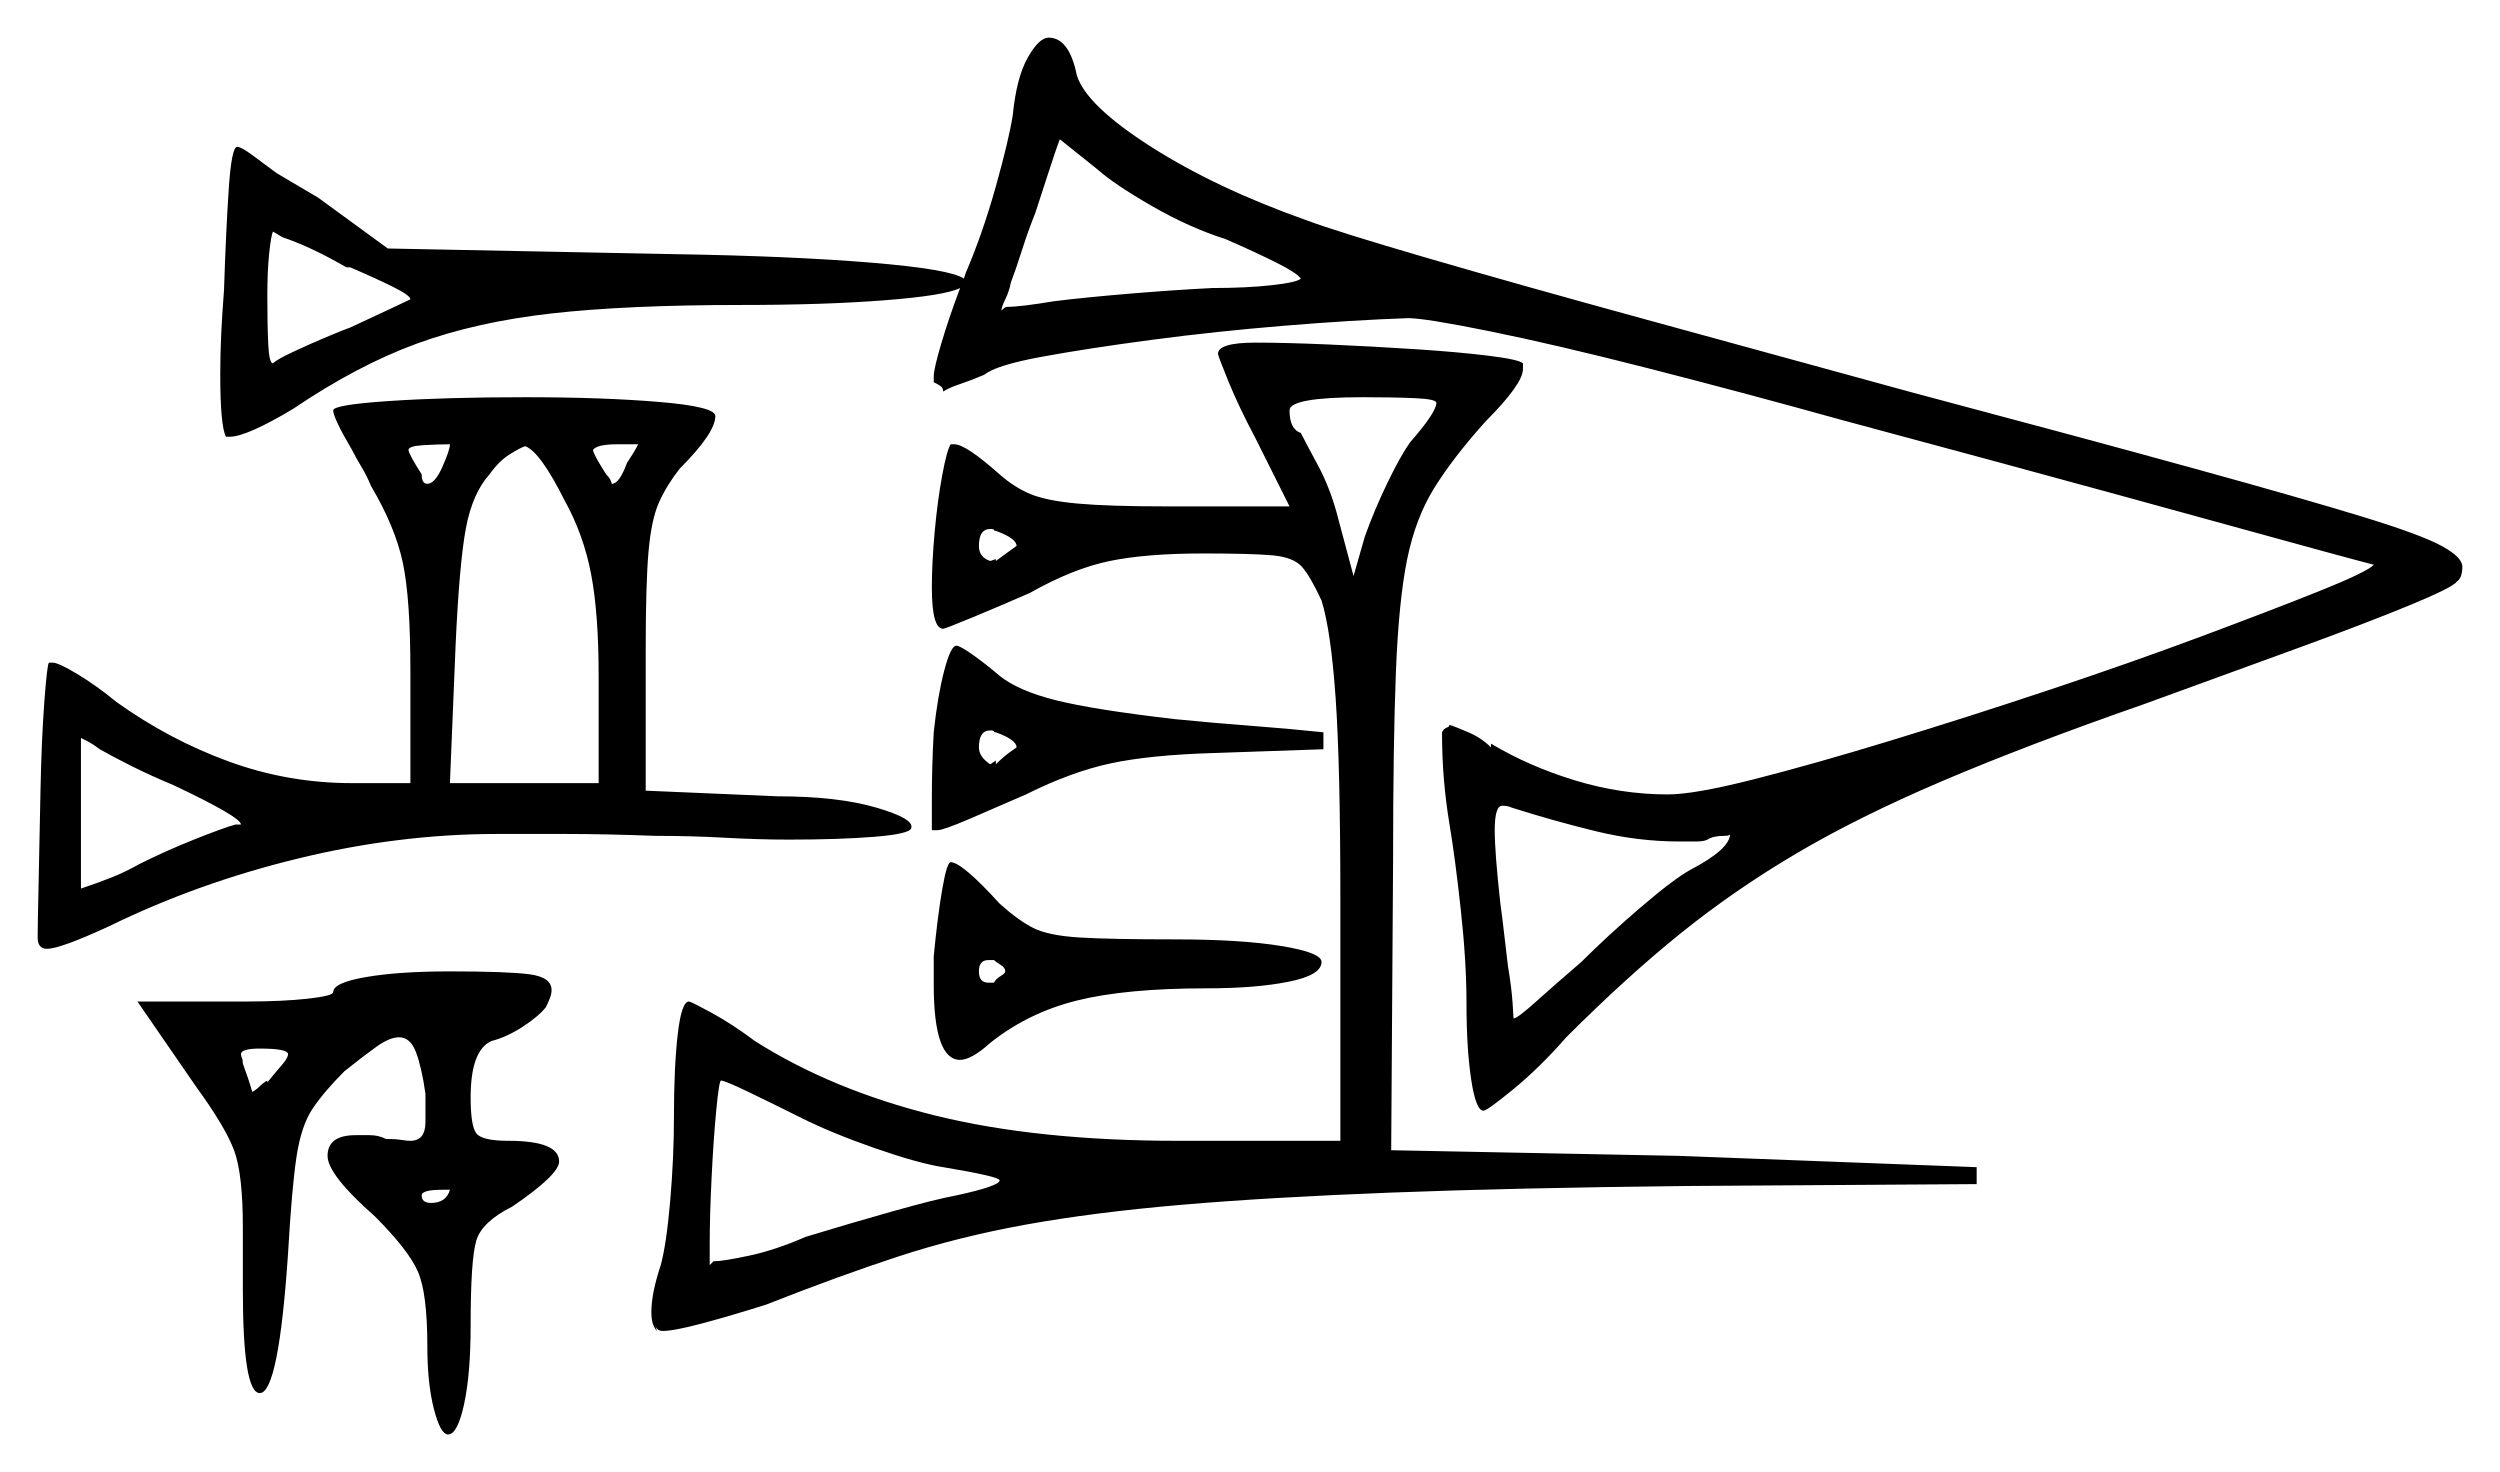 <svg xmlns="http://www.w3.org/2000/svg" width="664.0" height="391.0" viewBox="0 0 664.0 391.0"><path d="M46.0 208.5Q40.0 206.0 35.0 203.5Q30.0 201.0 26.5 199.0Q24.5 197.5 23.0 196.75Q21.5 196.0 21.5 196.0V236.0Q26.0 234.5 29.75 233.0Q33.5 231.5 37.0 229.5Q44.0 226.0 51.5 223.0Q59.0 220.0 62.5 219.0H64.0Q64.0 217.0 46.0 208.5ZM67.0 290.0Q67.0 290.5 67.0 290.75Q67.0 291.0 67.0 291.5Q67.0 290.5 67.0 290.5Q67.0 290.5 67.0 290.0ZM76.5 280.0Q76.5 278.5 69.0 278.5Q64.0 278.5 64.0 280.0Q64.0 280.5 64.25 281.0Q64.5 281.5 64.5 282.5Q66.0 286.5 67.0 290.0Q68.0 289.5 69.0 288.5Q70.0 287.5 71.0 287.0V287.5Q73.0 285.0 74.75 283.0Q76.5 281.0 76.5 280.0ZM119.5 316.0H117.5Q112.0 316.0 112.0 317.5Q112.0 319.5 114.5 319.5Q118.5 319.5 119.5 316.0ZM213.0 297.0Q205.0 293.0 198.75 290.0Q192.5 287.0 191.5 287.0Q191.0 287.0 190.25 294.75Q189.5 302.5 189.0 312.75Q188.5 323.0 188.5 330.0V336.0L189.5 335.0Q192.0 335.0 199.0 333.5Q206.0 332.0 214.0 328.5Q225.5 325.0 237.0 321.75Q248.5 318.5 254.0 317.5Q265.5 315.0 265.5 313.5Q265.5 312.5 250.5 310.0Q244.0 309.0 232.5 305.0Q221.0 301.0 213.0 297.0ZM150.0 133.0Q143.5 120.0 139.5 118.5Q138.0 119.0 135.25 120.75Q132.5 122.5 130.0 126.0Q125.5 131.0 123.75 140.25Q122.0 149.5 121.0 171.5L119.5 208.0H159.0V179.5Q159.0 163.0 157.0 152.5Q155.0 142.0 150.0 133.0ZM267.0 258.0Q267.0 257.0 265.75 256.25Q264.5 255.5 264.0 255.0H262.5Q260.0 255.0 260.0 258.0Q260.0 261.0 262.5 261.0H264.0Q264.5 260.0 265.75 259.25Q267.0 258.5 267.0 258.0ZM446.0 223.5Q435.0 223.5 423.75 220.75Q412.5 218.0 401.5 214.5Q400.5 214.0 399.0 214.0Q397.0 214.0 397.0 220.5Q397.0 226.5 398.5 240.0Q399.0 243.5 399.5 248.0Q400.0 252.5 400.5 256.5Q401.5 262.5 401.75 266.5Q402.0 270.5 402.0 270.5Q403.0 270.5 408.0 266.0Q413.0 261.5 420.0 255.5Q427.0 248.5 435.75 241.0Q444.5 233.5 449.0 231.0Q459.5 225.5 459.5 221.5Q459.5 222.0 458.0 222.0Q455.0 222.0 453.5 223.0Q452.5 223.5 450.5 223.5Q448.5 223.5 446.0 223.5ZM93.0 71.0H92.0Q82.5 65.5 75.0 63.0L72.5 61.5Q72.0 62.5 71.5 67.25Q71.0 72.0 71.0 78.5Q71.0 86.5 71.25 91.5Q71.5 96.5 72.5 96.5Q73.5 95.5 77.75 93.5Q82.0 91.5 86.75 89.5Q91.5 87.5 93.0 87.0Q99.5 84.0 104.25 81.75Q109.0 79.5 109.0 79.5Q109.0 78.5 104.5 76.25Q100.0 74.0 93.0 71.0ZM113.5 128.5Q115.5 128.5 117.5 124.0Q119.5 119.5 119.5 118.0Q116.0 118.0 112.25 118.25Q108.5 118.5 108.5 119.5Q108.5 120.5 112.0 126.0Q112.0 128.5 113.5 128.5ZM166.5 123.0Q167.5 121.5 168.25 120.25Q169.0 119.0 169.5 118.0H164.0Q158.5 118.0 157.5 119.5Q157.5 120.5 161.0 126.0Q162.0 127.0 162.25 127.75Q162.5 128.5 162.5 128.5Q164.5 128.5 166.5 123.0ZM270.0 145.0Q270.0 143.0 264.5 141.0Q264.0 141.0 264.0 140.75Q264.0 140.5 263.0 140.5Q260.0 140.5 260.0 145.0Q260.0 148.0 263.0 149.0L264.5 148.5V149.0Q266.5 147.5 268.25 146.25Q270.0 145.0 270.0 145.0ZM270.0 198.5Q270.0 196.5 264.5 194.5Q264.0 194.5 264.0 194.25Q264.0 194.0 263.0 194.0Q260.0 194.0 260.0 198.5Q260.0 201.0 263.0 203.0L264.5 202.0V203.0Q266.5 201.0 268.25 199.75Q270.0 198.5 270.0 198.5ZM325.5 63.5Q316.0 60.5 306.0 54.75Q296.0 49.0 291.5 45.0L281.5 37.0Q280.5 39.5 278.25 46.5Q276.0 53.5 275.0 56.5Q273.0 61.5 271.5 66.25Q270.0 71.0 268.5 75.0Q268.0 77.5 267.0 79.5Q266.0 81.5 266.0 82.5Q266.0 82.5 266.5 82.0Q267.0 81.5 267.5 81.5Q271.0 81.5 280.0 80.0Q288.0 79.0 300.0 78.0Q312.0 77.0 322.0 76.5Q331.0 76.5 337.75 75.75Q344.5 75.0 345.5 74.0Q344.5 72.5 339.0 69.75Q333.5 67.0 325.5 63.5ZM381.5 107.0Q381.5 106.0 375.75 105.75Q370.0 105.5 362.0 105.5Q342.5 105.5 342.5 109.0Q342.5 114.0 345.5 115.0Q346.5 117.0 350.0 123.5Q353.5 130.0 355.5 138.0L359.5 153.0L362.5 142.5Q365.0 135.5 368.5 128.25Q372.0 121.0 374.5 117.5Q381.5 109.5 381.5 107.0ZM88.5 263.5Q88.5 261.0 97.25 259.5Q106.0 258.0 119.5 258.0Q134.5 258.0 140.5 258.75Q146.5 259.5 146.5 263.0Q146.5 264.0 146.0 265.25Q145.5 266.5 145.0 267.5Q143.0 270.0 138.75 272.75Q134.5 275.5 130.5 276.5Q125.0 279.0 125.0 291.5Q125.0 299.0 126.5 301.0Q128.0 303.0 135.0 303.0Q148.5 303.0 148.5 308.5Q148.5 312.0 136.0 320.5Q128.0 324.5 126.5 329.5Q125.0 334.5 125.0 352.0Q125.0 365.0 123.25 373.0Q121.5 381.0 119.0 381.0Q117.0 381.0 115.25 374.25Q113.5 367.5 113.5 357.5Q113.5 343.5 111.0 337.75Q108.5 332.0 99.5 323.0Q87.0 312.0 87.0 307.0Q87.0 301.5 94.5 301.5Q96.0 301.5 98.25 301.5Q100.5 301.5 102.5 302.5Q105.0 302.5 106.5 302.75Q108.0 303.0 109.0 303.0Q113.0 303.0 113.0 298.0V290.5Q112.0 283.5 110.5 279.5Q109.0 275.5 106.0 275.5Q103.5 275.5 100.0 278.0Q96.5 280.5 91.5 284.5Q86.0 290.0 83.0 294.5Q80.0 299.0 78.75 307.25Q77.5 315.5 76.5 333.0Q74.0 370.0 69.0 370.0Q64.5 370.0 64.5 342.5V326.0Q64.5 312.0 62.25 305.75Q60.0 299.5 52.0 288.5L36.5 266.0H65.5Q75.0 266.0 81.75 265.25Q88.5 264.5 88.5 263.5ZM88.5 109.0Q88.5 107.5 103.5 106.5Q118.5 105.5 139.5 105.5Q160.0 105.5 175.0 106.75Q190.0 108.0 190.0 110.5Q190.0 115.0 180.5 124.5Q177.0 129.0 175.0 133.5Q173.0 138.0 172.25 146.5Q171.5 155.0 171.5 172.5V210.0L206.5 211.5Q222.5 211.5 232.75 214.5Q243.0 217.5 242.0 220.0Q241.5 221.5 232.25 222.25Q223.0 223.0 209.5 223.0Q201.5 223.0 192.5 222.5Q183.5 222.0 174.0 222.0Q160.5 221.5 150.25 221.5Q140.0 221.5 132.0 221.5Q106.0 221.5 79.25 228.0Q52.5 234.5 29.0 246.0Q16.0 252.0 12.5 252.0Q10.0 252.0 10.0 249.0Q10.0 246.0 10.25 234.75Q10.5 223.5 10.75 210.25Q11.0 197.0 11.75 186.75Q12.5 176.5 13.0 176.0H14.0Q15.5 176.0 20.5 179.0Q25.5 182.0 31.0 186.5Q45.0 196.5 60.75 202.25Q76.5 208.0 93.5 208.0H109.0V178.0Q109.0 159.0 107.0 149.5Q105.0 140.0 98.5 129.0Q97.5 126.5 96.0 124.0Q94.5 121.5 93.5 119.5Q88.5 111.0 88.5 109.0ZM248.0 194.5Q249.0 185.0 250.75 178.25Q252.5 171.5 254.0 171.5Q255.0 171.5 258.5 174.0Q262.0 176.5 265.5 179.5Q270.5 183.5 280.5 186.0Q290.5 188.5 312.0 191.0Q322.0 192.0 332.0 192.75Q342.0 193.5 351.5 194.5V199.0L322.5 200.0Q305.5 200.5 295.0 202.75Q284.5 205.0 272.5 211.0Q264.5 214.5 257.5 217.5Q250.5 220.5 249.0 220.5H247.5Q247.5 220.0 247.5 211.75Q247.5 203.5 248.0 194.5ZM248.0 261.5V254.0Q249.0 243.5 250.25 236.25Q251.5 229.0 252.5 229.0Q255.5 229.0 265.5 240.0Q270.5 244.5 274.5 246.5Q278.5 248.5 286.75 249.0Q295.0 249.5 312.0 249.5Q329.5 249.5 340.25 251.25Q351.0 253.0 351.0 255.5Q351.0 259.0 342.25 260.75Q333.5 262.5 320.5 262.5Q299.0 262.5 286.0 265.75Q273.0 269.0 263.0 277.0Q258.0 281.5 255.0 281.5Q248.0 281.5 248.0 261.5ZM323.5 94.0Q323.5 91.0 333.5 91.0Q341.5 91.0 353.0 91.5Q364.5 92.0 376.0 92.75Q387.5 93.5 395.5 94.5Q403.5 95.5 404.5 96.5V98.0Q404.5 102.0 394.5 112.0Q386.0 121.5 381.0 129.5Q376.0 137.5 373.75 148.5Q371.5 159.5 370.75 178.5Q370.0 197.5 370.0 229.0L369.5 305.5L446.0 307.0L525.0 310.0V314.5L448.0 315.0Q402.0 315.5 369.5 316.75Q337.0 318.0 313.75 320.0Q290.5 322.0 272.5 325.25Q254.5 328.5 238.5 333.75Q222.5 339.0 203.5 346.5Q194.0 349.5 186.5 351.5Q179.0 353.5 176.0 353.5Q174.5 353.5 174.0 352.0L174.5 353.5Q173.0 352.0 173.0 348.5Q173.0 343.5 175.5 336.0Q177.0 330.5 178.0 319.0Q179.0 307.5 179.0 296.5Q179.0 283.5 180.0 274.75Q181.0 266.0 183.0 266.0Q183.5 266.0 189.0 269.0Q194.5 272.0 200.5 276.5Q221.0 289.5 248.25 296.25Q275.5 303.0 313.0 303.0H356.0V239.0Q356.0 203.5 354.75 185.5Q353.5 167.5 351.0 159.5Q348.0 153.0 345.75 150.5Q343.5 148.0 338.0 147.5Q332.5 147.0 319.5 147.0Q304.5 147.0 294.75 149.0Q285.0 151.0 273.5 157.5Q265.5 161.0 258.25 164.0Q251.0 167.0 250.5 167.0Q247.5 167.0 247.5 156.0Q247.5 149.5 248.25 141.25Q249.0 133.0 250.25 126.25Q251.5 119.5 252.5 118.0H253.5Q256.5 118.0 265.5 126.0Q269.5 129.5 273.75 131.25Q278.0 133.0 286.25 133.75Q294.5 134.5 310.0 134.5H342.5L333.5 116.5Q329.0 108.0 326.25 101.25Q323.5 94.5 323.5 94.0ZM59.5 77.0Q60.0 61.5 60.75 50.25Q61.5 39.0 63.0 39.0Q64.0 39.0 66.75 41.0Q69.5 43.0 73.5 46.0Q76.0 47.5 79.0 49.25Q82.0 51.0 84.5 52.5L103.0 66.0L179.0 67.5Q210.0 68.0 231.25 69.75Q252.5 71.5 256.0 74.0L256.5 72.5Q261.0 62.0 264.5 49.5Q268.0 37.0 269.0 30.5Q270.0 20.5 273.0 15.25Q276.0 10.0 278.5 10.0Q284.0 10.0 286.0 20.0Q288.5 28.0 305.75 39.0Q323.0 50.0 347.0 58.5Q355.0 61.5 379.0 68.5Q403.0 75.5 436.75 84.75Q470.5 94.0 507.0 104.0Q554.0 116.5 583.0 124.5Q612.0 132.5 627.5 137.25Q643.0 142.0 648.5 145.0Q654.0 148.0 654.0 150.5Q654.0 153.5 652.5 154.5Q651.5 156.0 640.0 160.75Q628.5 165.5 610.0 172.25Q591.5 179.0 569.5 187.0Q538.0 198.0 515.75 207.5Q493.5 217.0 477.0 226.75Q460.5 236.5 446.25 248.0Q432.0 259.5 416.0 275.5Q409.0 283.5 402.0 289.25Q395.0 295.0 394.0 295.0Q392.0 295.0 390.75 286.75Q389.5 278.5 389.5 266.5Q389.5 255.5 388.0 241.75Q386.5 228.0 385.0 219.0Q384.0 213.0 383.5 207.0Q383.0 201.0 383.0 194.5Q383.5 193.5 384.25 193.25Q385.0 193.0 385.0 192.5Q386.5 193.0 390.0 194.5Q393.5 196.0 396.0 198.5V197.5Q406.0 203.5 418.25 207.25Q430.5 211.0 443.0 211.0Q450.0 211.0 465.75 207.0Q481.5 203.0 502.0 196.75Q522.5 190.5 544.25 183.25Q566.0 176.0 584.75 169.0Q603.5 162.0 616.0 157.0Q628.5 152.0 630.5 150.0Q630.5 150.0 625.75 148.75Q621.0 147.5 606.5 143.5Q592.0 139.5 563.75 131.75Q535.5 124.0 489.0 111.5Q462.0 104.0 437.5 97.75Q413.0 91.5 395.75 88.0Q378.5 84.5 374.0 84.5Q359.5 85.0 341.25 86.5Q323.0 88.0 306.0 90.25Q289.0 92.5 276.75 94.75Q264.5 97.0 261.5 99.5Q258.0 101.0 255.0 102.0Q252.0 103.0 250.5 104.0Q250.5 103.0 249.75 102.5Q249.0 102.0 248.0 101.5V100.0Q248.0 98.0 250.0 91.25Q252.0 84.5 255.0 76.5Q251.0 78.5 235.0 79.75Q219.0 81.0 197.0 81.0Q166.5 81.0 146.5 83.25Q126.5 85.5 110.75 91.25Q95.0 97.0 78.0 108.5Q65.5 116.0 61.0 116.0H60.0Q58.5 113.0 58.5 99.5Q58.5 94.0 58.75 88.75Q59.0 83.5 59.5 77.0Z" fill="black" /></svg>